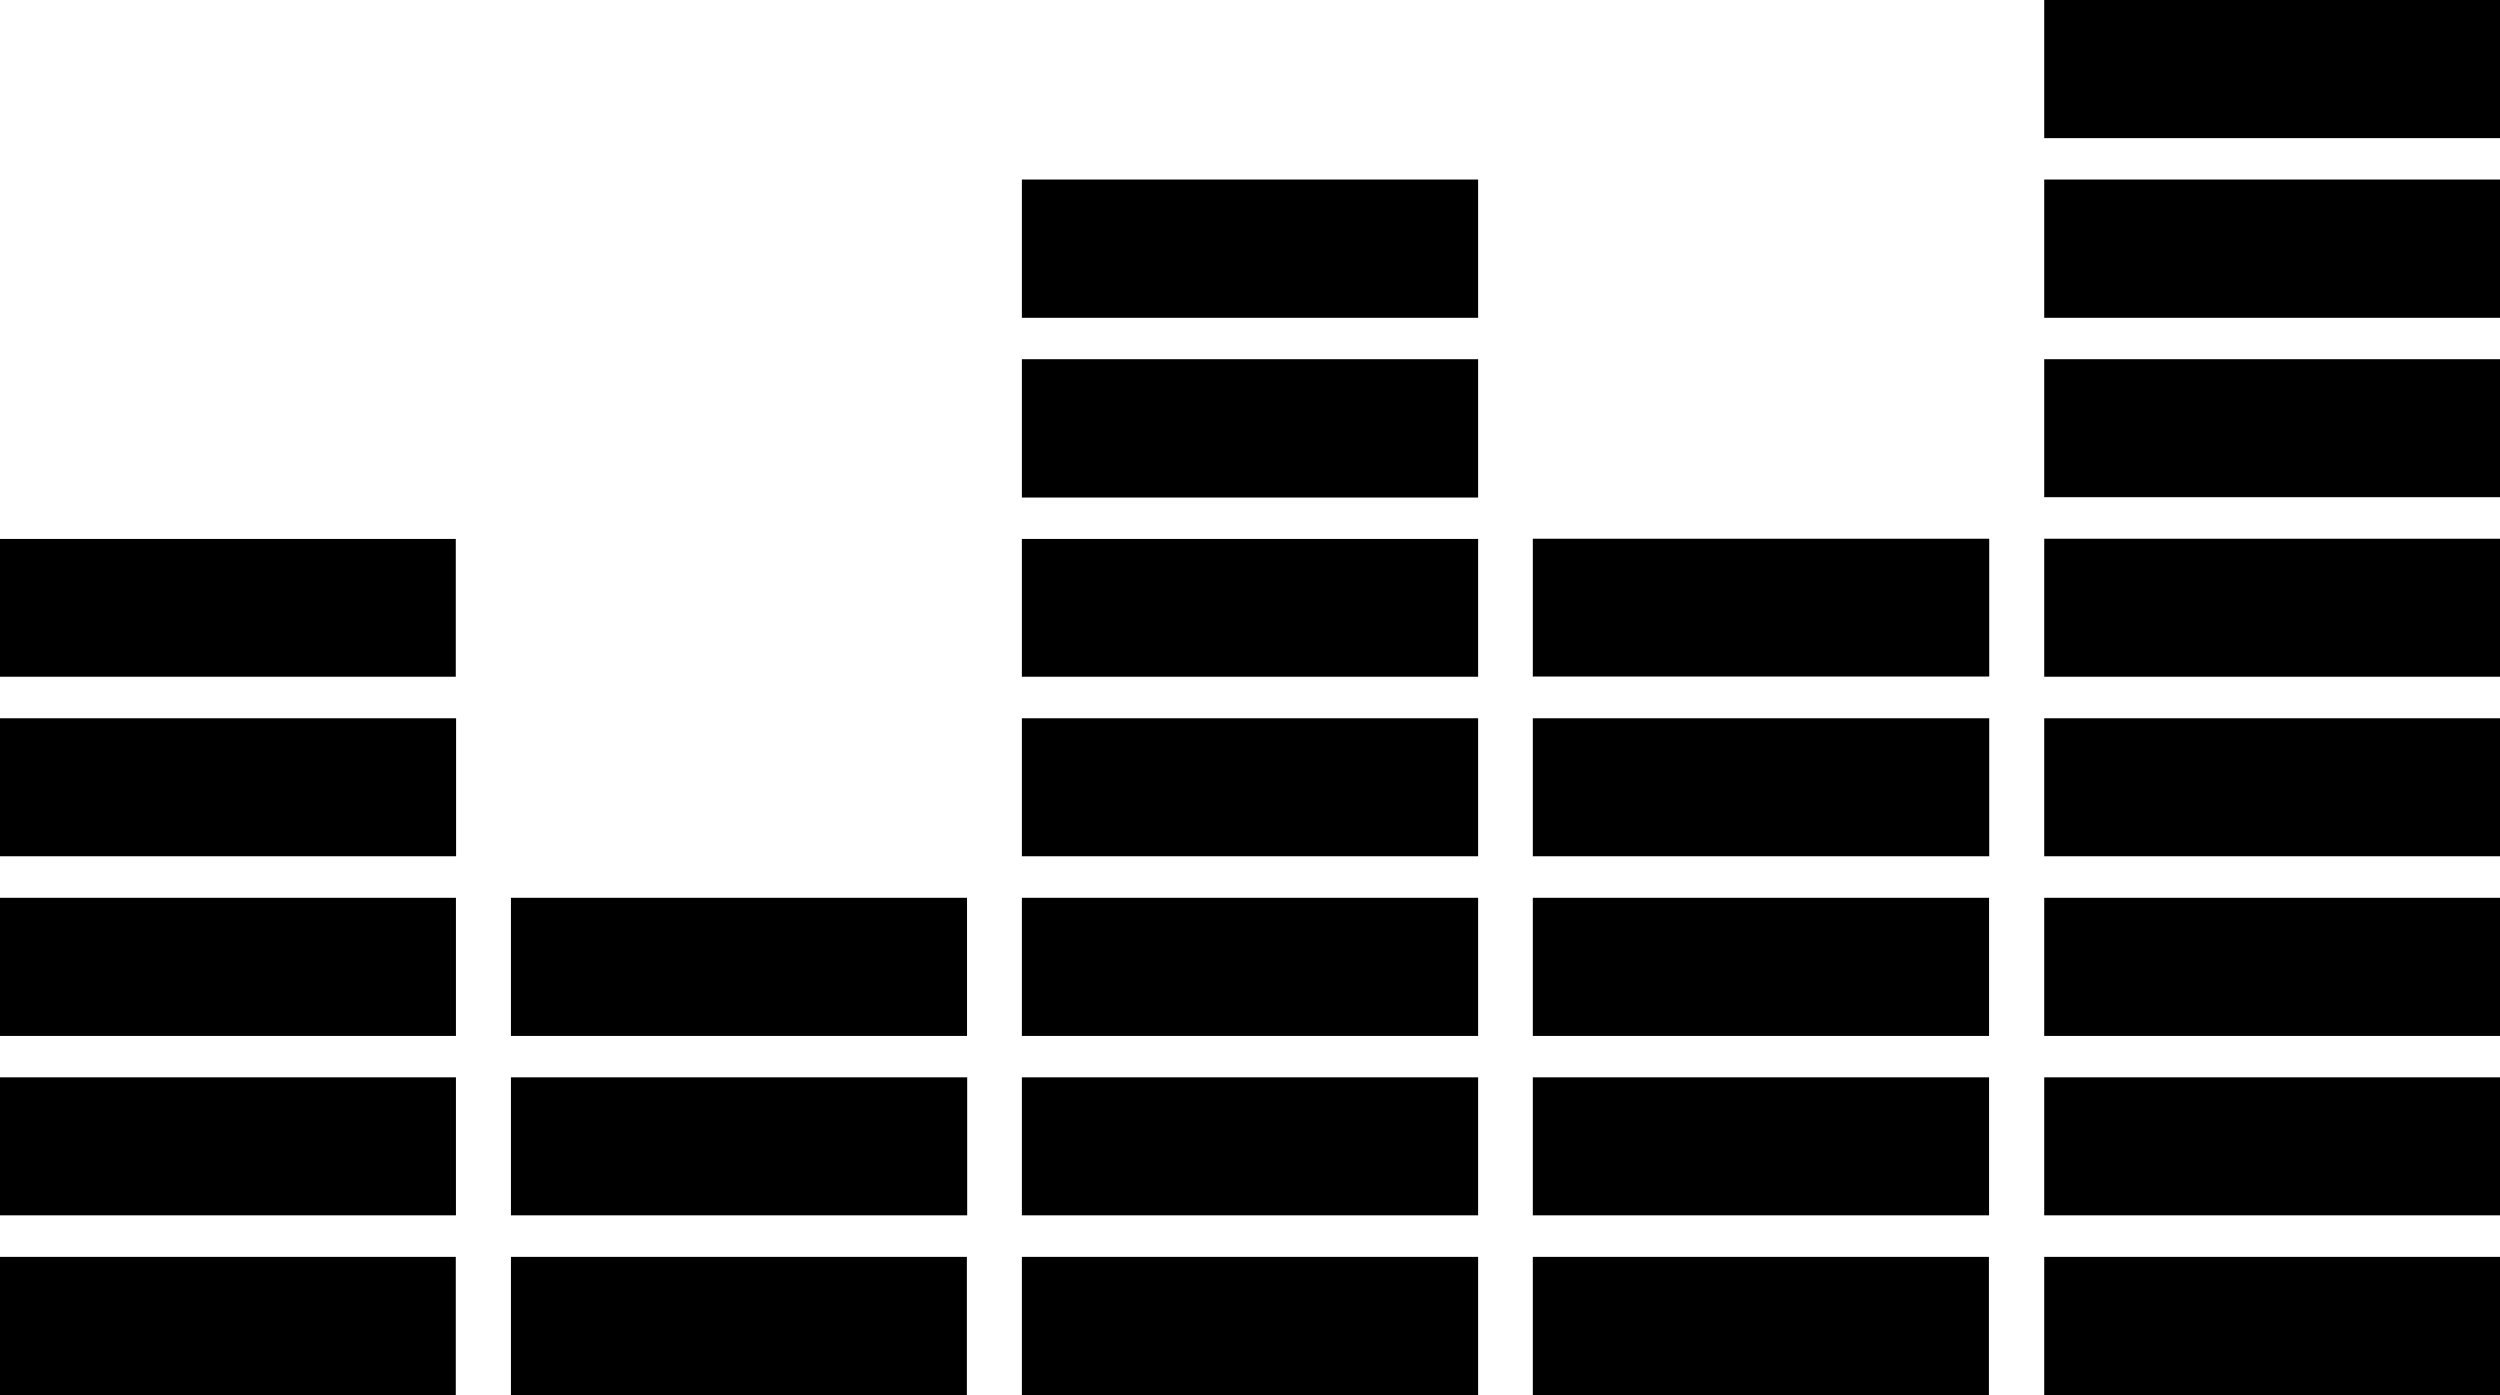 <svg xmlns="http://www.w3.org/2000/svg" fill-rule="evenodd" stroke-miterlimit="1.414" clip-rule="evenodd" stroke-linejoin="round" viewBox="0 0 16 8.928"><path d="M9.812 8.928h2.917v-.884H9.81v.884zm-6.54 0h2.916v-.884H3.27v.884zM0 8.928h2.917v-.884H0v.884zm6.54 0h2.92v-.884H6.54v.884zm6.543 0H16v-.884h-2.917v.884zm0-1.15H16v-.883h-2.917v.885zm-6.542 0H9.46v-.883H6.54v.885zm-6.54 0h2.917v-.883H0v.885zm3.27 0H6.19v-.883H3.27v.885zm6.542 0h2.917v-.883H9.81v.885zm0-1.148h2.917v-.884H9.81v.884zm-6.54 0h2.916v-.884H3.27v.884zm-3.272 0h2.917v-.884H0v.884zm6.54 0H9.46v-.884H6.54v.884zm6.543 0H16v-.884h-2.917v.884zm0-1.15H16v-.883h-2.917v.884zm-6.542 0H9.46v-.883H6.54v.884zm-6.54 0h2.917v-.883H0v.884zm9.812 0h2.917v-.883H9.81v.884zm0-1.15h2.917v-.882H9.81v.883zM0 4.331h2.917v-.882H0v.883zm6.54 0h2.92v-.882H6.54v.883zm6.543 0H16v-.883h-2.917v.884zM6.54 3.184h2.92v-.885H6.54v.884zm6.543-.002H16v-.883h-2.917v.883zM6.54 2.034h2.92v-.885H6.54v.885zm6.543 0H16v-.885h-2.917v.884zm0-1.15H16V0h-2.917v.884z"/></svg>
